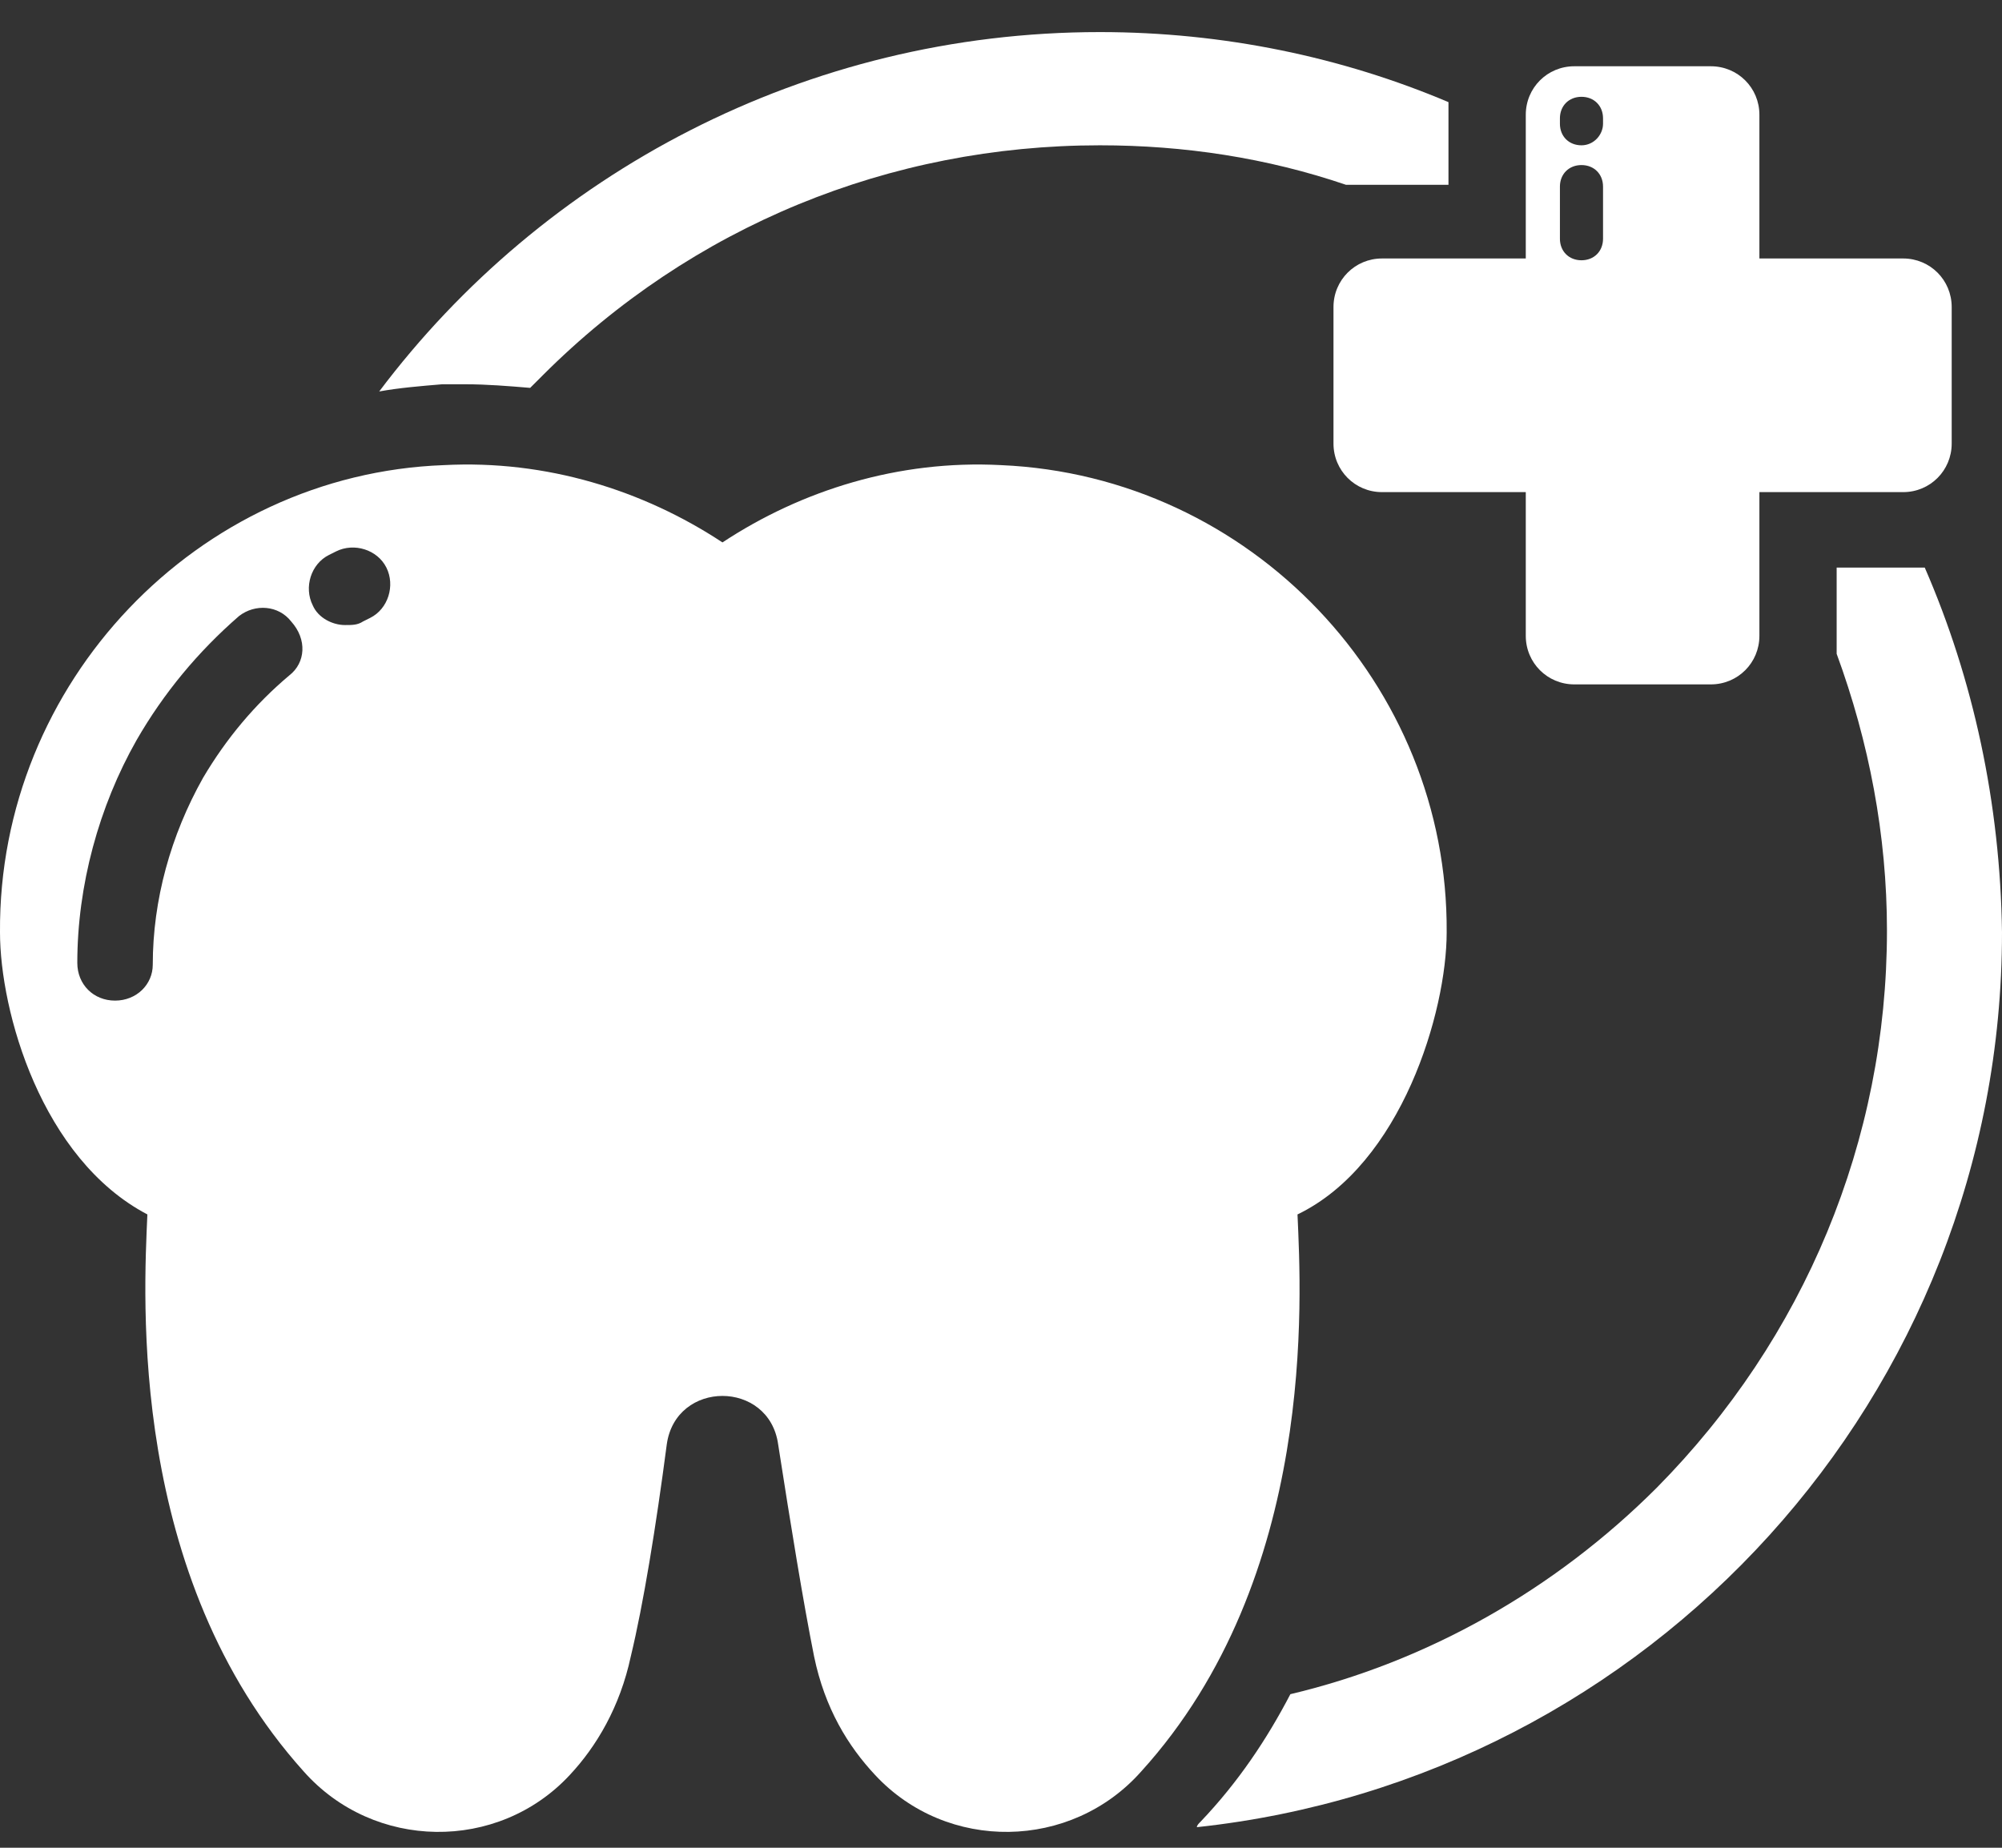 <svg width="39" height="36" viewBox="0 0 39 36" fill="none" xmlns="http://www.w3.org/2000/svg">
<rect x="0" y="0" width="39" height="36" fill="#333333" stroke="none"/>
<path d="M28.182 18.165C28.217 13.333 24.366 9.272 19.5 9.062C17.505 8.957 15.614 9.552 14.074 10.568C12.533 9.552 10.643 8.957 8.647 9.062C3.851 9.237 -0.035 13.298 0 18.165C0 19.705 0.805 22.576 2.871 23.661C2.801 25.271 2.486 30.698 5.917 34.514C7.282 36.054 9.698 36.089 11.098 34.584C11.623 34.023 12.078 33.253 12.288 32.273C12.533 31.258 12.778 29.752 12.989 28.142C13.164 26.882 14.984 26.882 15.159 28.142C15.404 29.717 15.649 31.223 15.859 32.273C16.069 33.288 16.524 34.023 17.049 34.584C18.45 36.089 20.865 36.054 22.231 34.514C25.662 30.733 25.347 25.271 25.276 23.661C27.307 22.681 28.182 19.705 28.182 18.165ZM5.637 13.158C4.971 13.718 4.411 14.384 3.956 15.154C3.326 16.274 2.976 17.534 2.976 18.795C2.976 19.18 2.661 19.495 2.241 19.495C1.821 19.495 1.506 19.18 1.506 18.76C1.506 17.254 1.926 15.714 2.661 14.419C3.186 13.508 3.851 12.703 4.656 12.003C4.971 11.758 5.427 11.793 5.672 12.108C5.987 12.458 5.952 12.913 5.637 13.158ZM7.212 12.038L7.072 12.108C6.967 12.178 6.862 12.178 6.722 12.178C6.477 12.178 6.197 12.038 6.092 11.793C5.917 11.443 6.057 10.988 6.407 10.813L6.547 10.743C6.897 10.568 7.352 10.708 7.527 11.058C7.702 11.408 7.562 11.863 7.212 12.038Z" fill="white"/>
<path d="M21.426 0.625C15.684 0.625 10.573 3.391 7.387 7.627C7.772 7.557 8.192 7.522 8.612 7.487C8.752 7.487 8.927 7.487 9.068 7.487C9.488 7.487 9.908 7.522 10.328 7.557C10.398 7.487 10.503 7.382 10.573 7.312C13.479 4.406 17.33 2.831 21.426 2.831C23.071 2.831 24.681 3.076 26.222 3.601C26.502 3.601 28.217 3.601 28.217 3.601C28.217 3.601 28.217 2.06 28.217 1.99C26.152 1.115 23.841 0.625 21.426 0.625Z" fill="white"/>
<path d="M37.495 11.058C36.864 11.058 35.779 11.058 35.779 11.058C35.779 11.058 35.779 12.528 35.779 12.738C36.409 14.454 36.759 16.274 36.759 18.129C36.759 22.225 35.149 26.076 32.278 28.982C30.283 30.978 27.797 32.378 25.137 33.008C24.681 33.883 24.121 34.724 23.386 35.494C23.351 35.529 23.316 35.564 23.316 35.599C32.138 34.654 39 27.197 39 18.164C38.965 15.644 38.44 13.228 37.495 11.058Z" fill="white"/>
<path d="M37.075 5.036H34.274V2.236C34.274 1.711 33.854 1.291 33.328 1.291H30.668C30.143 1.291 29.723 1.711 29.723 2.236V5.036H26.922C26.397 5.036 25.977 5.457 25.977 5.982V8.642C25.977 9.167 26.397 9.588 26.922 9.588H29.723V12.388C29.723 12.913 30.143 13.334 30.668 13.334H33.328C33.854 13.334 34.274 12.913 34.274 12.388V9.588H37.075C37.6 9.588 38.02 9.167 38.02 8.642V5.982C38.02 5.457 37.6 5.036 37.075 5.036ZM31.228 4.651C31.228 4.896 31.053 5.071 30.808 5.071C30.563 5.071 30.388 4.896 30.388 4.651V3.636C30.388 3.391 30.563 3.216 30.808 3.216C31.053 3.216 31.228 3.391 31.228 3.636V4.651ZM31.228 2.411C31.228 2.621 31.053 2.831 30.808 2.831C30.563 2.831 30.388 2.656 30.388 2.411V2.306C30.388 2.061 30.563 1.886 30.808 1.886C31.053 1.886 31.228 2.061 31.228 2.306V2.411Z" fill="white"/>
</svg>
